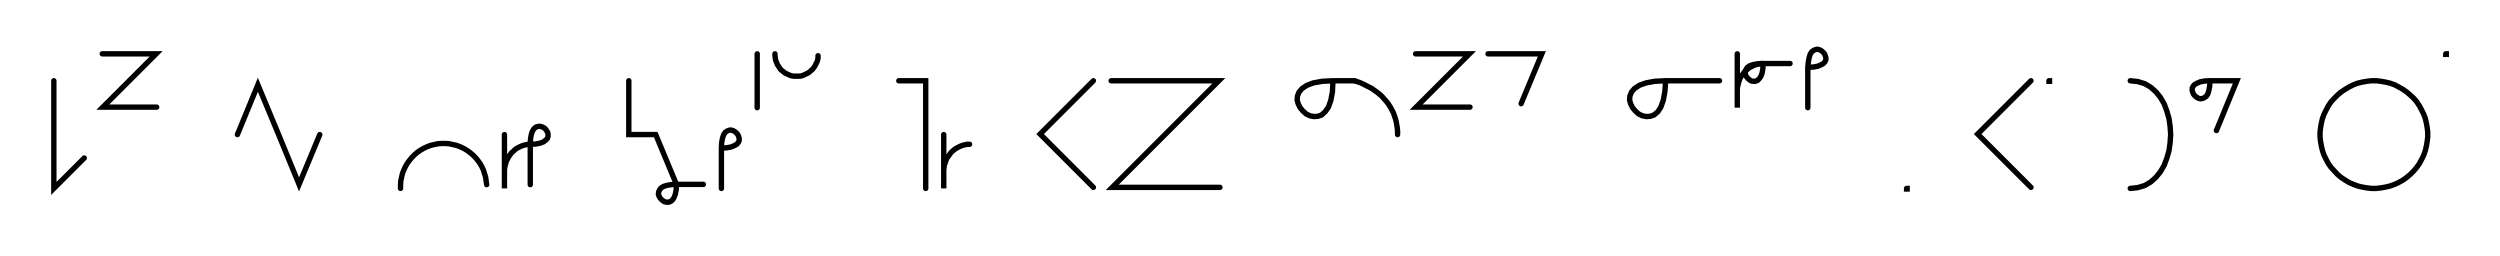 <svg xmlns="http://www.w3.org/2000/svg" width="928.753" height="95.132" style="fill:none; stroke-linecap:round;">
    <rect width="100%" height="100%" fill="#FFFFFF" />
<path stroke="#000000" stroke-width="2" d="M 550,75" />
<path stroke="#000000" stroke-width="2" d="M 20,30 20,70 31.3,58.7" />
<path stroke="#000000" stroke-width="2" d="M 38,70" />
<path stroke="#000000" stroke-width="2" d="M 38,20 58,20 38.2,39.8 58.2,39.8" />
<path stroke="#000000" stroke-width="2" d="M 88.2,70" />
<path stroke="#000000" stroke-width="2" d="M 88.2,50 95.8,31.5 103.5,50 111.1,68.5 118.8,50" />
<path stroke="#000000" stroke-width="2" d="M 148.8,70" />
<path stroke="#000000" stroke-width="2" d="M 148.8,70 148.8,68.6 148.9,67.2 149.2,65.8 149.5,64.5 150,63.2 150.6,61.9 151.3,60.7 152.1,59.6 153,58.5 154,57.5 155,56.6 156.2,55.8 157.4,55.1 158.7,54.5 160,54 161.3,53.7 162.7,53.4 164.1,53.3 165.5,53.3 166.9,53.4 168.2,53.7 169.6,54 170.9,54.5 172.2,55.1 173.4,55.8 174.5,56.6 175.6,57.5 176.6,58.5 177.5,59.6 178.3,60.7 179,61.9 179.6,63.2 180,64.5 180.4,65.8 180.6,67.2 180.8,68.6" />
<path stroke="#000000" stroke-width="2" d="M 187.4,70" />
<path stroke="#000000" stroke-width="2" d="M 187.4,50 187.4,70 187.4,64 187.4,63.1 187.5,62.3 187.7,61.4 187.9,60.6 188.2,59.7 188.6,58.9 189,58.2 189.5,57.5 190,56.8 190.7,56.2 191.3,55.6 192,55.1 192.8,54.7 193.6,54.3 194.4,54 195.3,53.8 196.1,53.6 197,53.6" />
<path stroke="#000000" stroke-width="2" d="M 197,53.6 199,53.5 200.6,53.2 201.9,52.7 202.7,52.1 203.3,51.5 203.6,50.7 203.6,50 203.5,49.3 203.1,48.6 202.6,47.9 202,47.4 201.3,47.1 200.6,46.9 199.8,47 199.1,47.2 198.4,47.8 197.8,48.7 197.4,49.9 197.1,51.5 197,53.6 197,68.6" />
<path stroke="#000000" stroke-width="2" d="M 233.6,70" />
<path stroke="#000000" stroke-width="2" d="M 233.6,30 233.6,50 243.6,50 251.3,68.5" />
<path stroke="#000000" stroke-width="2" d="M 251.3,68.5 251.2,70.5 250.9,72.1 250.4,73.4 249.9,74.2 249.2,74.8 248.5,75.1 247.7,75.1 247,75 246.3,74.6 245.7,74.1 245.2,73.5 244.8,72.8 244.6,72.1 244.7,71.3 245,70.6 245.5,69.9 246.4,69.3 247.6,68.9 249.3,68.6 251.3,68.5 261.3,68.5" />
<path stroke="#000000" stroke-width="2" d="M 268,70" />
<path stroke="#000000" stroke-width="2" d="M 268,55" />
<path stroke="#000000" stroke-width="2" d="M 268,55 270,54.9 271.6,54.6 272.8,54.1 273.7,53.6 274.3,52.9 274.6,52.2 274.6,51.4 274.4,50.7 274.1,50 273.6,49.4 273,48.9 272.3,48.5 271.5,48.3 270.8,48.4 270.1,48.7 269.4,49.2 268.8,50.1 268.4,51.4 268.1,53 268,55 268,70" />
<path stroke="#000000" stroke-width="2" d="M 281.3,70" />
<path stroke="#000000" stroke-width="2" d="M 281.3,20 281.3,40" />
<path stroke="#000000" stroke-width="2" d="M 287.9,70" />
<path stroke="#000000" stroke-width="2" d="M 287.9,20 287.9,20.7 288,21.4 288.1,22.1 288.3,22.8 288.6,23.4 288.8,24 289.2,24.6 289.6,25.2 290,25.8 290.5,26.2 291.1,26.7 291.6,27.1 292.2,27.4 292.9,27.7 293.5,28 294.2,28.2 294.9,28.3 295.6,28.3 296.3,28.3 297,28.3 297.7,28.2 298.3,28 299,27.7 299.6,27.4 300.2,27.1 300.8,26.7 301.3,26.2 301.8,25.8 302.3,25.2 302.7,24.6 303,24 303.3,23.4 303.6,22.8 303.8,22.1 303.9,21.4 303.9,20.7" />
<path stroke="#000000" stroke-width="2" d="M 333.9,70" />
<path stroke="#000000" stroke-width="2" d="M 333.9,30 343.9,30 343.9,70" />
<path stroke="#000000" stroke-width="2" d="M 350.6,70" />
<path stroke="#000000" stroke-width="2" d="M 350.6,50 350.6,70 350.6,64 350.6,63.1 350.7,62.3 350.8,61.4 351.1,60.6 351.4,59.7 351.7,58.9 352.2,58.2 352.7,57.5 353.2,56.8 353.8,56.2 354.5,55.6 355.2,55.1 356,54.7 356.8,54.3 357.6,54 358.4,53.8 359.3,53.6 360.2,53.6" />
<path stroke="#000000" stroke-width="2" d="M 390.2,70" />
<path stroke="#000000" stroke-width="2" d="M 406.2,30 386.4,49.8 406.2,69.6" />
<path stroke="#000000" stroke-width="2" d="M 412.8,70" />
<path stroke="#000000" stroke-width="2" d="M 412.8,30 452.8,30 413.2,69.6 453.2,69.6" />
<path stroke="#000000" stroke-width="2" d="M 483.2,70" />
<path stroke="#000000" stroke-width="2" d="M 495.2,30" />
<path stroke="#000000" stroke-width="2" d="M 495.2,30 495,34.1 494.4,37.3 493.5,39.8 492.3,41.5 491,42.7 489.6,43.2 488.1,43.3 486.6,43 485.2,42.3 484,41.2 483,40 482.3,38.6 481.9,37.2 482,35.7 482.6,34.2 483.7,32.9 485.5,31.7 487.9,30.8 491.2,30.2 495.2,30 503.2,30" />
<path stroke="#000000" stroke-width="2" d="M 503.2,30 505,30.6 506.6,31.3 508.1,32.1 509.5,32.8 510.8,33.7 512,34.6 513.1,35.5 514,36.5 514.9,37.5 515.7,38.5 516.4,39.6 517,40.7 517.6,41.8 518,42.9 518.4,44.1 518.7,45.2 518.9,46.4 519.1,47.6 519.2,48.8 519.2,50" />
<path stroke="#000000" stroke-width="2" d="M 525.9,70" />
<path stroke="#000000" stroke-width="2" d="M 525.9,20 545.9,20 526.1,39.8 546.1,39.8" />
<path stroke="#000000" stroke-width="2" d="M 552.8,70" />
<path stroke="#000000" stroke-width="2" d="M 552.8,20 572.8,20 565.1,38.5" />
<path stroke="#000000" stroke-width="2" d="M 602.8,70" />
<path stroke="#000000" stroke-width="2" d="M 618.8,30" />
<path stroke="#000000" stroke-width="2" d="M 618.8,30 618.5,34.1 617.9,37.3 617,39.8 615.9,41.5 614.5,42.7 613.1,43.2 611.6,43.3 610.1,43 608.7,42.3 607.5,41.2 606.5,40 605.8,38.6 605.4,37.2 605.5,35.7 606.1,34.2 607.2,32.9 609,31.7 611.5,30.8 614.7,30.2 618.8,30 638.8,30" />
<path stroke="#000000" stroke-width="2" d="M 645.4,70" />
<path stroke="#000000" stroke-width="2" d="M 645.4,20 645.4,40 645.4,34 645.4,33.1 645.5,32.3 645.7,31.4 645.9,30.6 646.2,29.7 646.5,28.9 647,28.2 647.5,27.5 648,26.8 648.7,26.2 649.3,25.6 650,25.1 650.8,24.7 651.6,24.3 652.4,24 653.3,23.8 654.1,23.6 655,23.6" />
<path stroke="#000000" stroke-width="2" d="M 655,23.6 654.9,25.6 654.6,27.2 654.1,28.5 653.5,29.3 652.9,29.9 652.1,30.2 651.4,30.2 650.7,30.1 650,29.7 649.4,29.2 648.9,28.6 648.5,27.9 648.3,27.2 648.4,26.4 648.7,25.7 649.2,25 650.1,24.4 651.3,24 652.9,23.7 655,23.6 665,23.6" />
<path stroke="#000000" stroke-width="2" d="M 671.6,70" />
<path stroke="#000000" stroke-width="2" d="M 671.6,25" />
<path stroke="#000000" stroke-width="2" d="M 671.6,25 673.7,24.9 675.3,24.6 676.5,24.1 677.4,23.6 678,22.9 678.3,22.2 678.3,21.4 678.1,20.7 677.8,20 677.3,19.4 676.7,18.9 676,18.5 675.2,18.3 674.5,18.4 673.8,18.7 673.1,19.2 672.5,20.1 672.1,21.4 671.8,23 671.6,25 671.6,40" />
<path stroke="#000000" stroke-width="2" d="M 708.3,70" />
<path stroke="#000000" stroke-width="2" d="M 708.3,70 708.5,70 708.5,70.2 708.3,70.2 708.3,70" />
<path stroke="#000000" stroke-width="2" d="M 738.5,70" />
<path stroke="#000000" stroke-width="2" d="M 754.5,30 734.7,49.8 754.5,69.6" />
<path stroke="#000000" stroke-width="2" d="M 761.2,70" />
<path stroke="#000000" stroke-width="2" d="M 761.2,30 761.4,30 761.4,30.2 761.2,30.2 761.2,30" />
<path stroke="#000000" stroke-width="2" d="M 791.4,70" />
<path stroke="#000000" stroke-width="2" d="M 791.4,30" />
<path stroke="#000000" stroke-width="2" d="M 791.4,30 794.2,30.3 796.8,31.1 799,32.4 801,34.2 802.6,36.2 804,38.6 805,41.3 805.8,44.1 806.2,47 806.4,50 806.2,53 805.8,55.9 805,58.7 804,61.4 802.6,63.8 801,65.8 799,67.6 796.8,68.9 794.2,69.7 791.4,70" />
<path stroke="#000000" stroke-width="2" d="M 813,70" />
<path stroke="#000000" stroke-width="2" d="M 821,30" />
<path stroke="#000000" stroke-width="2" d="M 821,30 820.9,32 820.6,33.6 820.2,34.9 819.6,35.8 818.9,36.3 818.2,36.6 817.4,36.7 816.7,36.5 816,36.1 815.4,35.6 814.9,35 814.6,34.3 814.4,33.6 814.4,32.8 814.7,32.1 815.3,31.4 816.2,30.9 817.4,30.4 819,30.1 821,30 831,30 823.4,48.5" />
<path stroke="#000000" stroke-width="2" d="M 861,70" />
<path stroke="#000000" stroke-width="2" d="M 881,70 882.8,70 884.5,69.8 886.2,69.5 887.9,69.1 889.6,68.5 891.1,67.8 892.7,66.9 894.1,65.9 895.4,64.8 896.7,63.5 897.8,62.2 898.8,60.8 899.6,59.3 900.4,57.7 901,56 901.4,54.3 901.7,52.6 901.9,50.9 901.9,49.1 901.7,47.4 901.4,45.7 901,44 900.4,42.4 899.6,40.8 898.8,39.3 897.8,37.8 896.7,36.5 895.4,35.3 894.1,34.2 892.7,33.2 891.1,32.3 889.6,31.5 887.9,30.9 886.2,30.5 884.5,30.2 882.8,30 881,30 879.3,30.2 877.6,30.5 875.9,30.9 874.3,31.5 872.7,32.3 871.2,33.2 869.7,34.2 868.4,35.3 867.2,36.5 866,37.8 865,39.3 864.2,40.8 863.4,42.4 862.8,44 862.4,45.7 862.1,47.4 861.9,49.1 861.9,50.9 862.1,52.6 862.4,54.3 862.8,56 863.4,57.7 864.2,59.3 865,60.8 866,62.2 867.2,63.5 868.4,64.8 869.7,65.9 871.2,66.9 872.7,67.8 874.3,68.5 875.9,69.1 877.6,69.5 879.3,69.8 881,70" />
<path stroke="#000000" stroke-width="2" d="M 908.6,70" />
<path stroke="#000000" stroke-width="2" d="M 908.6,20 908.8,20 908.8,20.2 908.6,20.2 908.6,20" />
<path stroke="#000000" stroke-width="2" d="M 938.8,70" />
</svg>